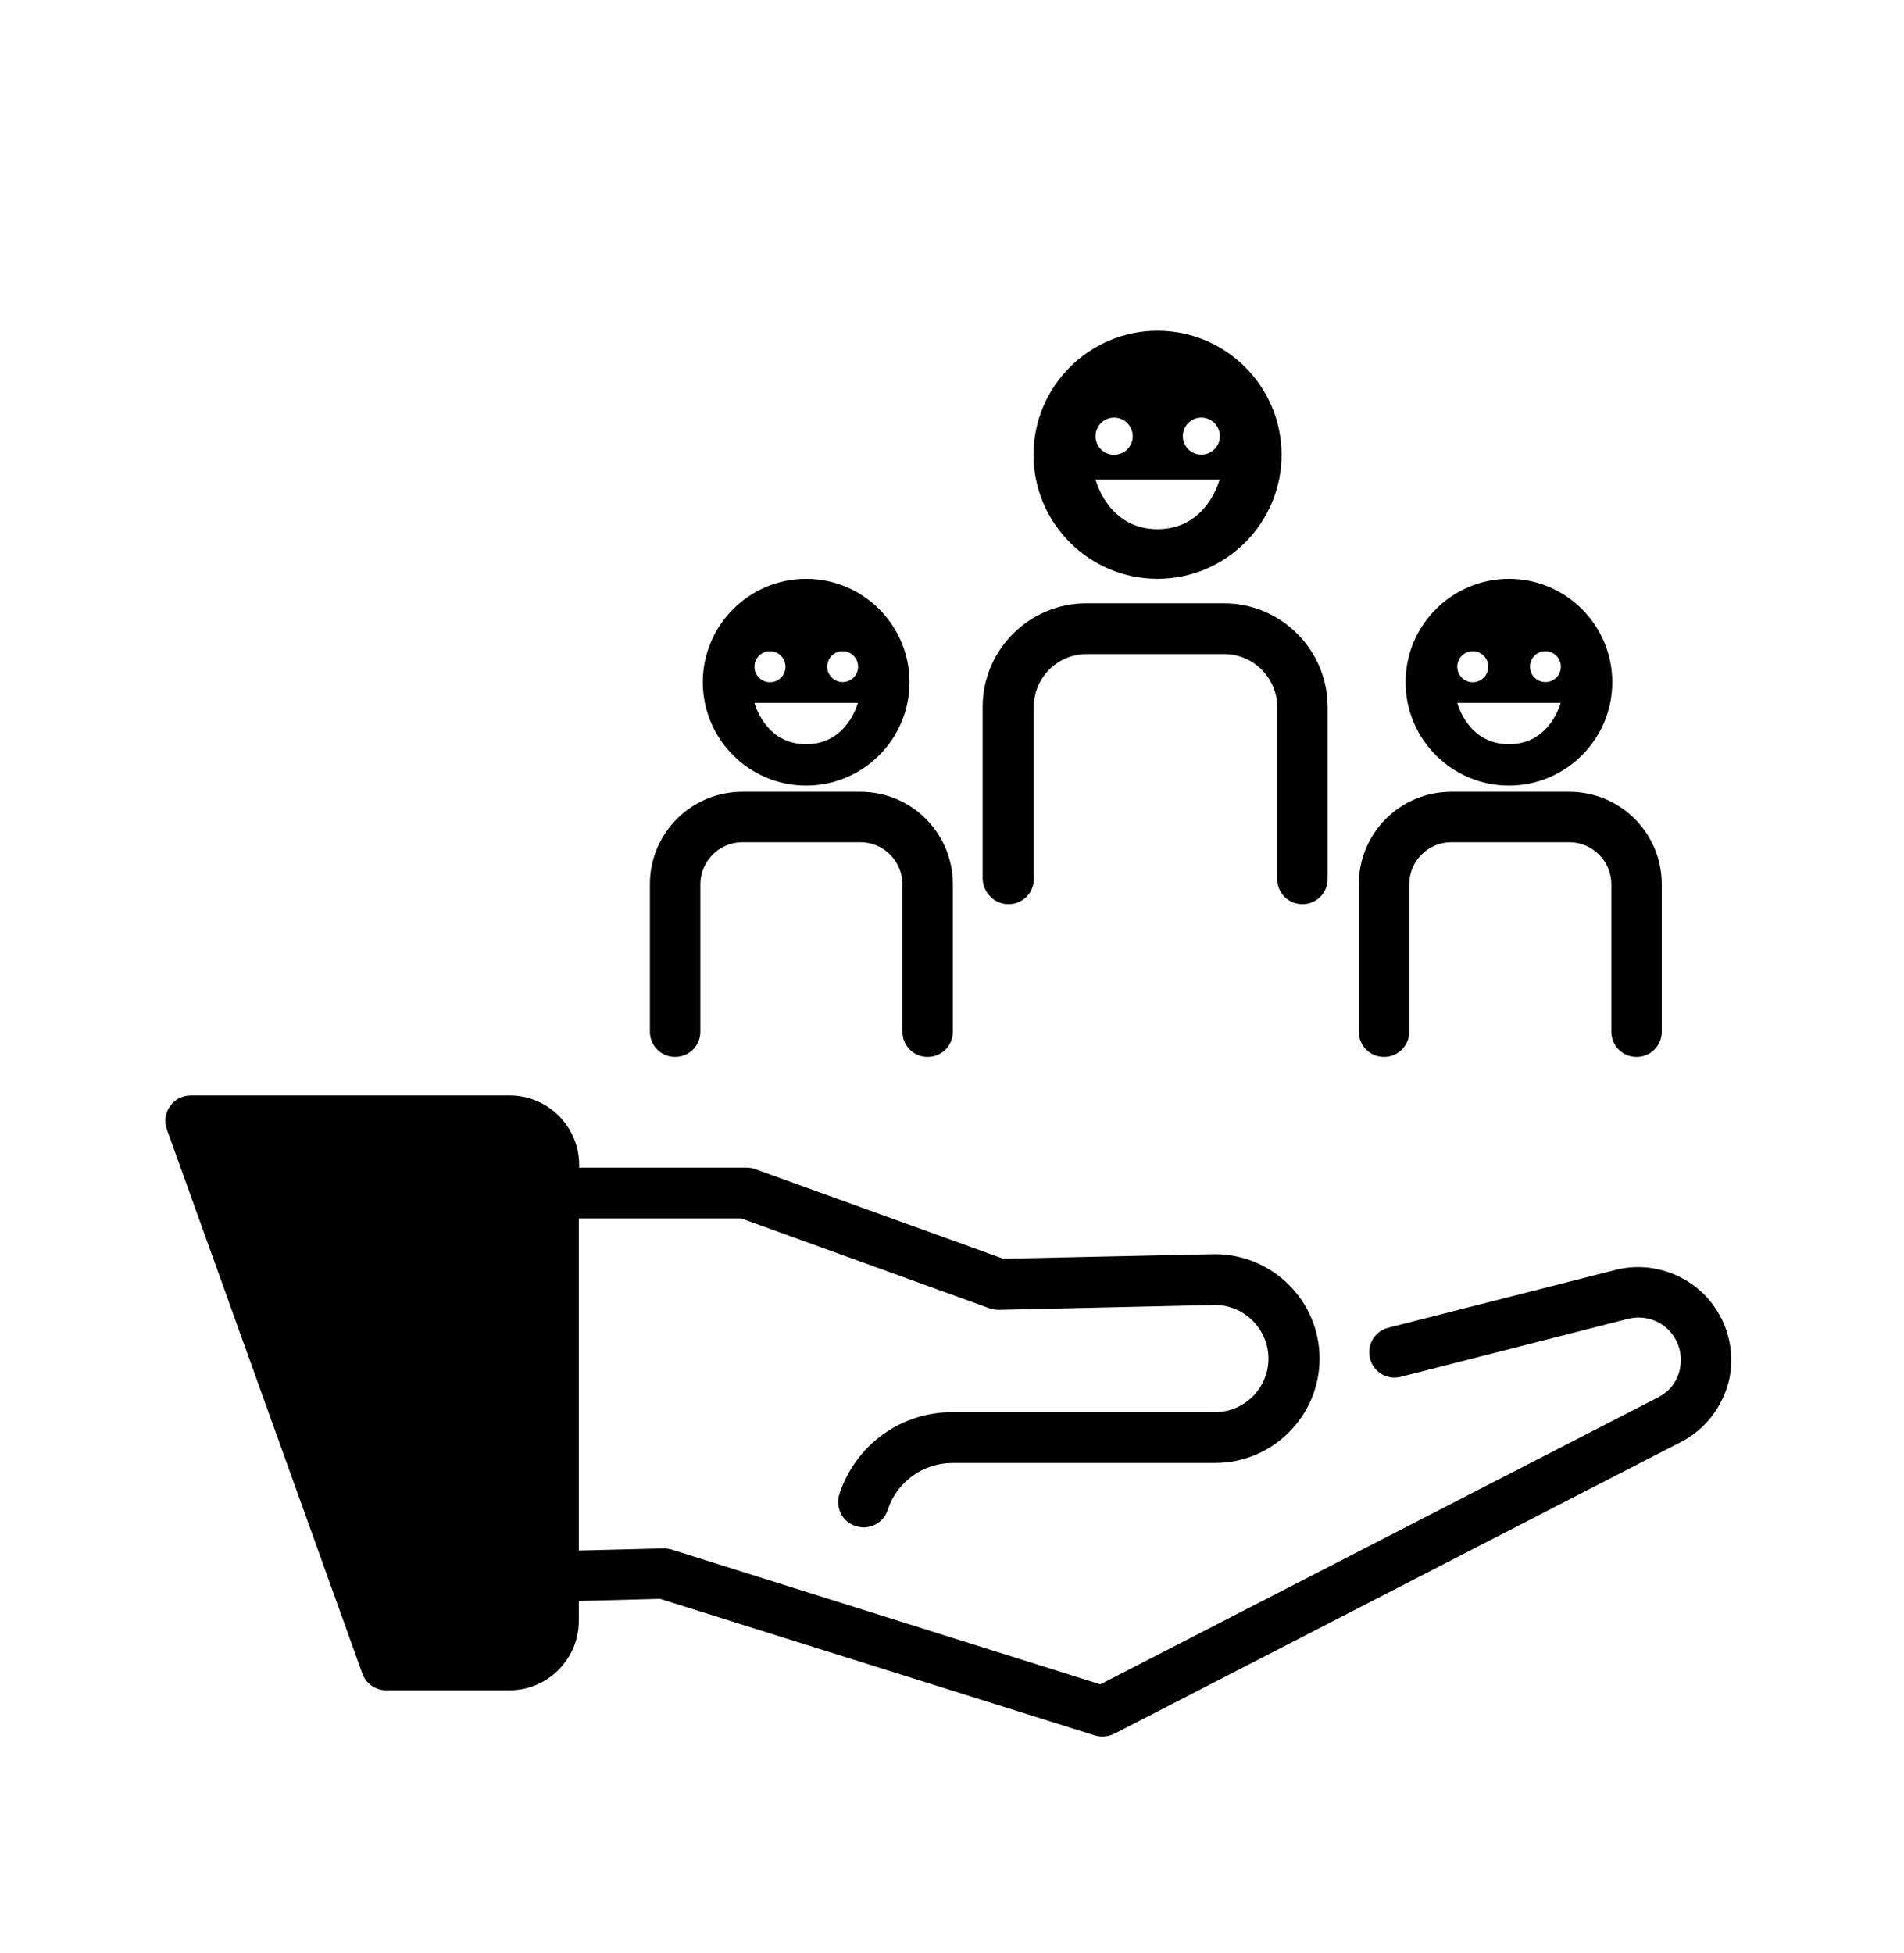 <svg width="156" height="160" viewBox="0 0 156 160" fill="none" xmlns="http://www.w3.org/2000/svg">
<path d="M113.397 86.588C114.544 86.588 115.463 85.669 115.463 84.521V72.44C115.463 70.546 117.012 68.996 118.906 68.996H128.577C130.471 68.996 132.021 70.546 132.021 72.44V84.521C132.021 85.669 132.939 86.588 134.087 86.588C135.235 86.588 136.153 85.669 136.153 84.521V72.44C136.153 68.25 132.767 64.864 128.577 64.864H118.906C114.717 64.864 111.33 68.25 111.33 72.44V84.521C111.33 85.669 112.249 86.588 113.397 86.588Z" fill="black"/>
<path d="M82.633 74.075C83.781 74.075 84.7 73.157 84.7 72.009V57.919C84.7 55.508 86.651 53.586 89.033 53.586H100.311C102.693 53.586 104.644 55.537 104.644 57.919V72.009C104.644 73.157 105.562 74.075 106.71 74.075C107.858 74.075 108.777 73.157 108.777 72.009V57.919C108.777 53.241 104.96 49.425 100.282 49.425H89.004C84.326 49.425 80.51 53.241 80.51 57.919V72.009C80.567 73.157 81.486 74.075 82.633 74.075Z" fill="black"/>
<path d="M55.314 86.588C56.462 86.588 57.38 85.669 57.38 84.521V72.44C57.38 70.546 58.929 68.996 60.824 68.996H70.495C72.388 68.996 73.938 70.546 73.938 72.44V84.521C73.938 85.669 74.856 86.588 76.004 86.588C77.152 86.588 78.07 85.669 78.07 84.521V72.44C78.07 68.25 74.684 64.864 70.495 64.864H60.824C56.634 64.864 53.247 68.25 53.247 72.44V84.521C53.247 85.669 54.166 86.588 55.314 86.588Z" fill="black"/>
<path d="M140.487 107.077C138.65 104.437 135.321 103.232 132.251 104.064L113.741 108.77C112.622 109.057 111.962 110.177 112.249 111.296C112.536 112.415 113.655 113.075 114.774 112.788L133.341 108.053C134.747 107.68 136.268 108.196 137.101 109.43C137.675 110.263 137.847 111.267 137.617 112.243C137.388 113.218 136.756 114.022 135.838 114.481L90.152 137.984L54.998 126.936C54.768 126.878 54.567 126.85 54.338 126.85L47.422 127.022V99.817H60.737L81.112 107.192C81.342 107.278 81.6 107.307 81.858 107.307L99.536 106.905C101.946 106.905 103.927 108.885 103.927 111.296C103.927 113.735 101.946 115.686 99.536 115.686H78.013C73.794 115.686 70.093 118.384 68.772 122.402C68.428 123.492 69.002 124.669 70.093 125.013C70.322 125.07 70.523 125.128 70.753 125.128C71.614 125.128 72.446 124.583 72.733 123.693C73.479 121.397 75.631 119.848 78.042 119.848H99.565C104.271 119.848 108.116 116.002 108.116 111.296C108.116 106.589 104.271 102.744 99.536 102.744L82.203 103.117L61.856 95.771C61.627 95.684 61.397 95.656 61.139 95.656H47.45V95.426C47.45 92.298 44.896 89.744 41.768 89.744H15.625C14.965 89.744 14.305 90.06 13.932 90.634C13.53 91.179 13.444 91.896 13.674 92.528L29.687 137.095C29.974 137.927 30.777 138.472 31.638 138.472H41.74C44.868 138.472 47.422 135.918 47.422 132.79V131.154L54.08 130.982L89.721 142.174C89.922 142.231 90.123 142.26 90.353 142.26C90.668 142.26 91.013 142.174 91.3 142.03L137.732 118.126C139.683 117.121 141.089 115.313 141.635 113.19C142.151 111.124 141.721 108.856 140.487 107.077Z" fill="black"/>
<path d="M94.84 27.097C89.237 27.097 84.678 31.655 84.678 37.258C84.678 42.861 89.237 47.42 94.84 47.42C100.443 47.42 105.001 42.861 105.001 37.258C105.001 31.655 100.443 27.097 94.84 27.097ZM98.389 34.21C98.592 34.205 98.793 34.24 98.982 34.314C99.171 34.388 99.343 34.499 99.488 34.641C99.633 34.782 99.748 34.951 99.827 35.138C99.906 35.325 99.946 35.526 99.946 35.728C99.946 35.931 99.906 36.132 99.827 36.318C99.748 36.505 99.632 36.674 99.487 36.815C99.342 36.957 99.17 37.068 98.981 37.142C98.793 37.215 98.591 37.251 98.388 37.245C97.993 37.235 97.617 37.07 97.341 36.787C97.064 36.503 96.91 36.123 96.91 35.727C96.91 35.331 97.065 34.951 97.341 34.668C97.618 34.385 97.994 34.22 98.389 34.21ZM91.284 34.21C91.484 34.21 91.682 34.25 91.867 34.326C92.052 34.403 92.22 34.515 92.361 34.657C92.503 34.799 92.615 34.967 92.692 35.152C92.768 35.337 92.808 35.535 92.808 35.735C92.808 35.936 92.768 36.134 92.691 36.319C92.615 36.504 92.502 36.672 92.361 36.813C92.219 36.955 92.051 37.067 91.866 37.144C91.681 37.22 91.483 37.26 91.282 37.26C90.878 37.259 90.49 37.099 90.204 36.813C89.919 36.527 89.758 36.139 89.758 35.734C89.758 35.33 89.919 34.942 90.205 34.656C90.491 34.37 90.879 34.21 91.284 34.21ZM94.84 43.355C90.775 43.355 89.759 39.291 89.759 39.291H99.921C99.921 39.291 98.904 43.355 94.84 43.355Z" fill="black"/>
<path d="M66.049 47.42C61.38 47.42 57.581 51.219 57.581 55.888C57.581 60.557 61.38 64.356 66.049 64.356C70.718 64.356 74.517 60.557 74.517 55.888C74.517 51.219 70.718 47.42 66.049 47.42ZM69.007 53.347C69.176 53.343 69.344 53.373 69.501 53.434C69.658 53.496 69.802 53.588 69.923 53.706C70.043 53.824 70.14 53.965 70.205 54.121C70.271 54.276 70.305 54.444 70.305 54.612C70.304 54.781 70.271 54.949 70.205 55.104C70.139 55.26 70.043 55.401 69.922 55.519C69.801 55.636 69.658 55.729 69.5 55.79C69.343 55.852 69.175 55.881 69.006 55.877C68.677 55.868 68.363 55.731 68.133 55.495C67.903 55.258 67.774 54.941 67.774 54.612C67.774 54.282 67.903 53.965 68.134 53.729C68.364 53.493 68.677 53.356 69.007 53.347ZM63.086 53.347C63.252 53.347 63.418 53.38 63.572 53.444C63.726 53.508 63.866 53.602 63.984 53.72C64.102 53.838 64.195 53.978 64.259 54.132C64.323 54.286 64.356 54.452 64.356 54.618C64.356 54.785 64.323 54.95 64.259 55.105C64.195 55.259 64.101 55.399 63.983 55.517C63.865 55.635 63.725 55.728 63.571 55.792C63.417 55.856 63.252 55.889 63.085 55.889C62.748 55.889 62.425 55.755 62.186 55.516C61.948 55.278 61.814 54.955 61.815 54.618C61.815 54.281 61.949 53.958 62.187 53.719C62.425 53.481 62.748 53.347 63.086 53.347ZM66.049 60.968C62.662 60.968 61.815 57.581 61.815 57.581H70.283C70.283 57.581 69.436 60.968 66.049 60.968Z" fill="black"/>
<path d="M123.631 47.42C118.961 47.42 115.163 51.219 115.163 55.888C115.163 60.557 118.961 64.356 123.631 64.356C128.3 64.356 132.098 60.557 132.098 55.888C132.098 51.219 128.3 47.42 123.631 47.42ZM126.588 53.347C126.757 53.343 126.925 53.373 127.083 53.434C127.24 53.496 127.383 53.588 127.504 53.706C127.625 53.824 127.721 53.965 127.787 54.121C127.852 54.276 127.886 54.444 127.886 54.612C127.886 54.781 127.852 54.949 127.786 55.104C127.721 55.26 127.624 55.401 127.503 55.519C127.382 55.636 127.239 55.729 127.082 55.79C126.924 55.852 126.756 55.881 126.588 55.877C126.258 55.868 125.945 55.731 125.714 55.495C125.484 55.258 125.356 54.941 125.356 54.612C125.356 54.282 125.485 53.965 125.715 53.729C125.945 53.493 126.259 53.356 126.588 53.347ZM120.667 53.347C120.834 53.347 120.999 53.38 121.153 53.444C121.307 53.508 121.447 53.602 121.565 53.72C121.683 53.838 121.777 53.978 121.841 54.132C121.904 54.286 121.937 54.452 121.937 54.618C121.937 54.785 121.904 54.95 121.84 55.105C121.776 55.259 121.683 55.399 121.565 55.517C121.447 55.635 121.306 55.728 121.152 55.792C120.998 55.856 120.833 55.889 120.666 55.889C120.329 55.889 120.006 55.755 119.768 55.516C119.53 55.278 119.396 54.955 119.396 54.618C119.396 54.281 119.53 53.958 119.768 53.719C120.007 53.481 120.33 53.347 120.667 53.347ZM123.631 60.968C120.243 60.968 119.397 57.581 119.397 57.581H127.865C127.865 57.581 127.018 60.968 123.631 60.968Z" fill="black"/>
</svg>
